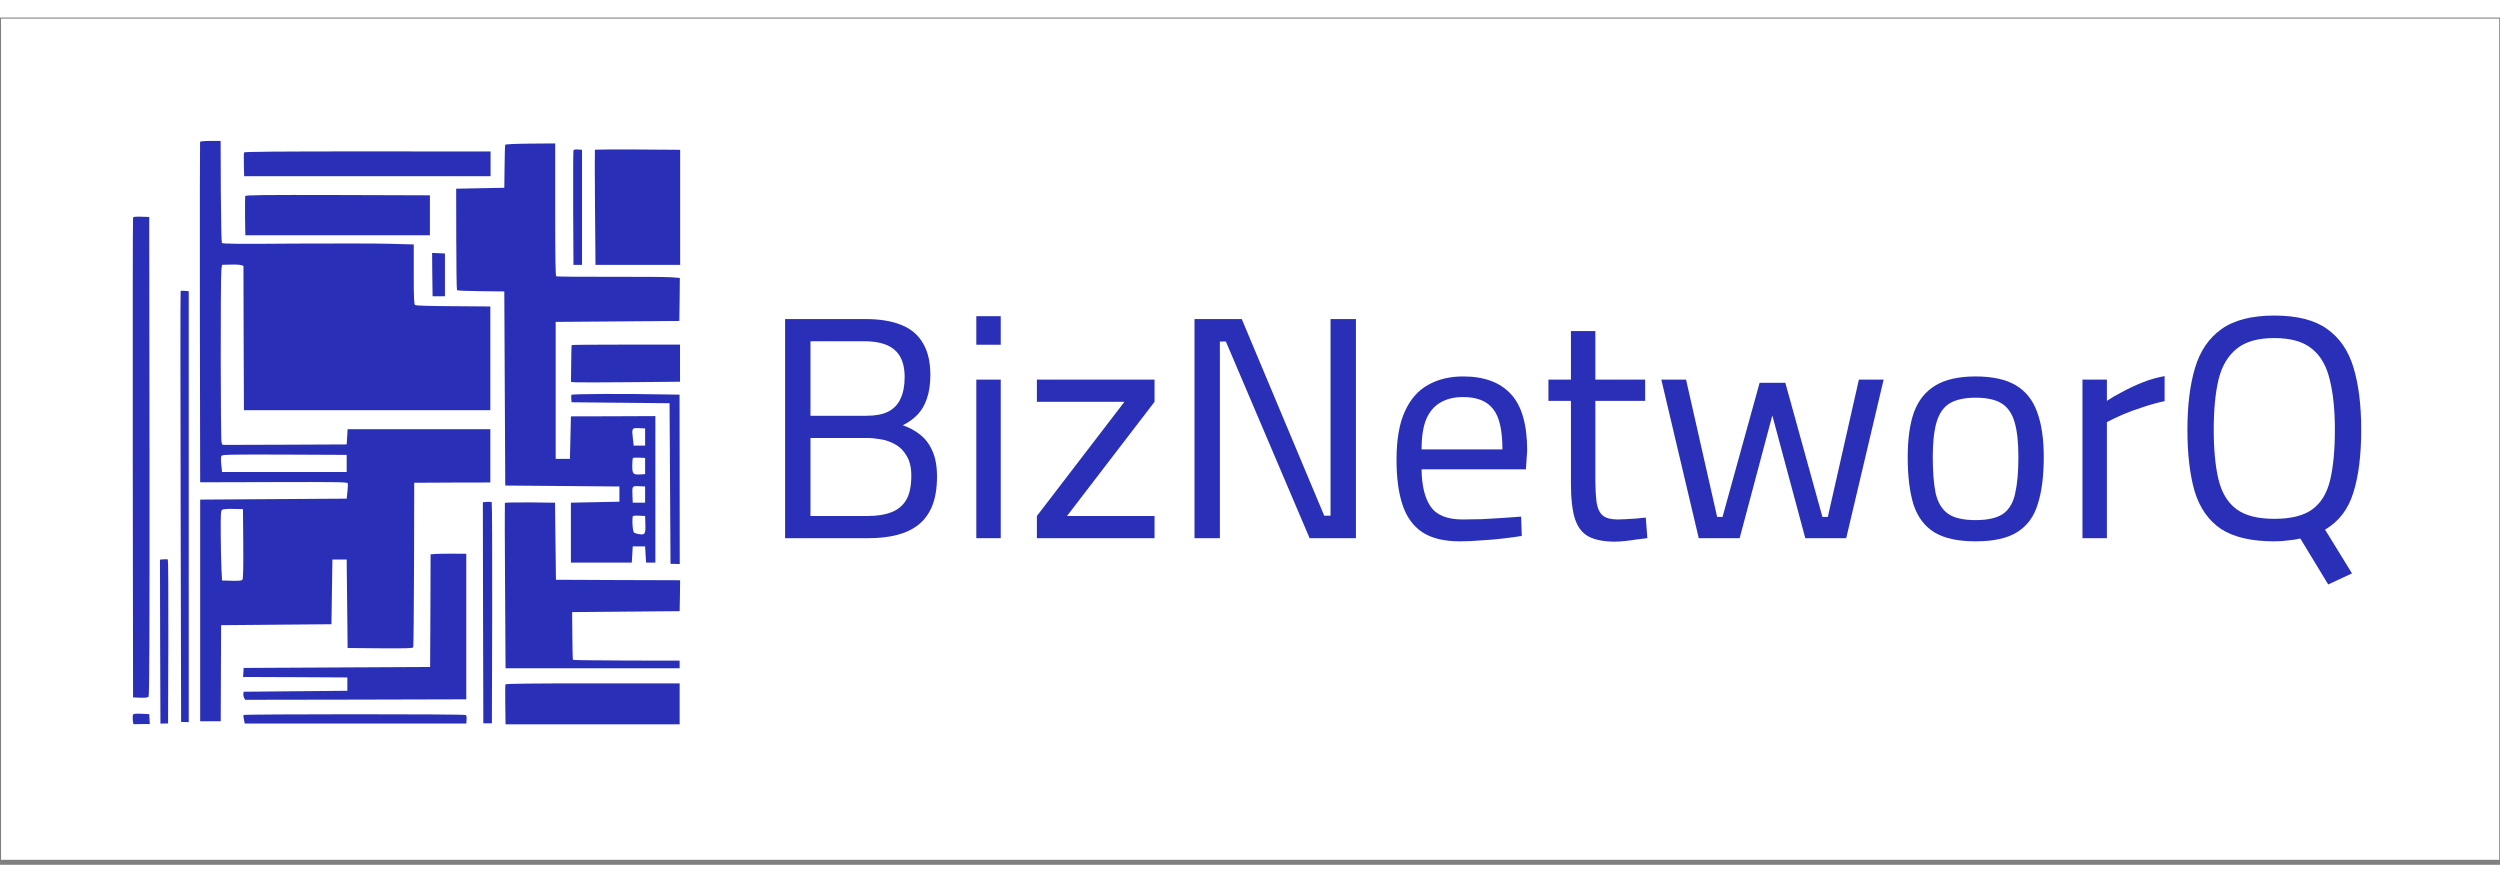 <svg width="170" height="60" viewBox="0 0 180 61" fill="none" xmlns="http://www.w3.org/2000/svg">
<rect x="0" y="0" width="180" height="61" fill="#808080" stroke="none"/>
<g clip-path="url(#clip0_59_13221)">
<g clip-path="url(#clip1_59_13221)">
<path d="M179.943 0.076H0.076V60.641H179.943V0.076Z" fill="white"/>
<path d="M56.527 37.484V21.706H62.281C63.316 21.706 64.176 21.843 64.861 22.117C65.562 22.392 66.087 22.825 66.437 23.419C66.802 24.013 66.985 24.781 66.985 25.725C66.985 26.395 66.901 26.966 66.734 27.438C66.582 27.894 66.361 28.275 66.072 28.579C65.782 28.884 65.425 29.142 64.998 29.356C65.455 29.508 65.866 29.729 66.231 30.018C66.612 30.307 66.909 30.695 67.122 31.182C67.35 31.669 67.464 32.293 67.464 33.054C67.464 33.877 67.35 34.577 67.122 35.155C66.894 35.718 66.559 36.175 66.117 36.525C65.691 36.86 65.173 37.104 64.565 37.256C63.971 37.408 63.301 37.484 62.555 37.484H56.527ZM58.354 35.886H62.487C63.126 35.886 63.674 35.802 64.131 35.635C64.603 35.467 64.968 35.178 65.227 34.767C65.486 34.341 65.615 33.747 65.615 32.986C65.615 32.392 65.501 31.913 65.272 31.548C65.059 31.182 64.785 30.908 64.45 30.726C64.115 30.543 63.765 30.421 63.4 30.36C63.035 30.299 62.7 30.269 62.395 30.269H58.354V35.886ZM58.354 28.671H62.373C63.027 28.671 63.552 28.572 63.948 28.374C64.359 28.161 64.656 27.849 64.839 27.438C65.036 27.027 65.135 26.509 65.135 25.885C65.135 24.987 64.892 24.332 64.405 23.921C63.933 23.51 63.202 23.305 62.213 23.305H58.354V28.671Z" fill="#2A2FB8"/>
<path d="M70.295 37.484V26.068H72.053V37.484H70.295ZM70.295 23.556V21.501H72.053V23.556H70.295Z" fill="#2A2FB8"/>
<path d="M74.656 37.484V35.886L80.958 27.666H74.656V26.068H83.127V27.666L76.825 35.886H83.127V37.484H74.656Z" fill="#2A2FB8"/>
<path d="M86.004 37.484V21.706H89.406L95.343 35.863H95.799V21.706H97.626V37.484H94.292L88.264 23.328H87.831V37.484H86.004Z" fill="#2A2FB8"/>
<path d="M105.115 37.712C103.974 37.712 103.068 37.492 102.398 37.05C101.744 36.609 101.272 35.954 100.983 35.087C100.693 34.219 100.549 33.138 100.549 31.844C100.549 30.398 100.747 29.241 101.142 28.374C101.538 27.491 102.094 26.852 102.809 26.456C103.525 26.045 104.37 25.839 105.344 25.839C106.866 25.839 108.015 26.266 108.792 27.118C109.568 27.955 109.956 29.31 109.956 31.182L109.865 32.529H102.353C102.368 33.717 102.589 34.615 103.015 35.224C103.441 35.833 104.21 36.137 105.321 36.137C105.747 36.137 106.211 36.129 106.714 36.114C107.231 36.084 107.741 36.053 108.244 36.023C108.746 35.992 109.172 35.962 109.522 35.931L109.568 37.324C109.203 37.385 108.753 37.446 108.221 37.507C107.703 37.568 107.17 37.614 106.622 37.644C106.074 37.69 105.572 37.712 105.115 37.712ZM102.353 31.091H108.175C108.175 29.691 107.947 28.716 107.49 28.168C107.049 27.605 106.333 27.323 105.344 27.323C104.704 27.323 104.164 27.453 103.723 27.712C103.281 27.955 102.939 28.351 102.695 28.899C102.467 29.447 102.353 30.178 102.353 31.091Z" fill="#2A2FB8"/>
<path d="M116.281 37.735C115.49 37.735 114.858 37.614 114.386 37.37C113.929 37.126 113.602 36.708 113.404 36.114C113.206 35.505 113.107 34.653 113.107 33.557V27.598H111.486V26.068H113.107V22.574H114.866V26.068H118.45V27.598H114.866V33.032C114.866 33.839 114.896 34.47 114.957 34.927C115.033 35.368 115.185 35.68 115.414 35.863C115.642 36.046 116 36.137 116.487 36.137C116.639 36.137 116.837 36.129 117.08 36.114C117.324 36.099 117.568 36.084 117.811 36.069C118.07 36.038 118.298 36.015 118.496 36L118.61 37.484C118.397 37.515 118.146 37.545 117.857 37.575C117.568 37.621 117.278 37.659 116.989 37.69C116.715 37.72 116.479 37.735 116.281 37.735Z" fill="#2A2FB8"/>
<path d="M122.31 37.484L119.615 26.068H121.396L123.634 35.954H124.022L126.693 26.296H128.543L131.214 35.954H131.603L133.84 26.068H135.621L132.927 37.484H129.981L127.607 28.648L125.255 37.484H122.31Z" fill="#2A2FB8"/>
<path d="M142.242 37.712C140.963 37.712 139.966 37.492 139.251 37.05C138.55 36.609 138.056 35.939 137.766 35.041C137.492 34.143 137.355 33.009 137.355 31.639C137.355 30.33 137.508 29.249 137.812 28.397C138.132 27.544 138.649 26.905 139.365 26.479C140.08 26.052 141.039 25.839 142.242 25.839C143.459 25.839 144.426 26.052 145.142 26.479C145.857 26.905 146.367 27.544 146.671 28.397C146.991 29.249 147.151 30.33 147.151 31.639C147.151 33.009 147.006 34.143 146.717 35.041C146.443 35.939 145.948 36.609 145.233 37.05C144.533 37.492 143.536 37.712 142.242 37.712ZM142.242 36.183C143.125 36.183 143.787 36.031 144.228 35.726C144.67 35.406 144.959 34.912 145.096 34.242C145.248 33.572 145.324 32.705 145.324 31.639C145.324 30.589 145.233 29.751 145.05 29.127C144.868 28.503 144.555 28.054 144.114 27.78C143.673 27.506 143.048 27.369 142.242 27.369C141.45 27.369 140.826 27.506 140.369 27.78C139.928 28.054 139.616 28.503 139.433 29.127C139.251 29.751 139.159 30.589 139.159 31.639C139.159 32.705 139.228 33.572 139.365 34.242C139.517 34.912 139.814 35.406 140.255 35.726C140.697 36.031 141.359 36.183 142.242 36.183Z" fill="#2A2FB8"/>
<path d="M149.938 37.484V26.068H151.696V27.597C151.985 27.399 152.35 27.186 152.792 26.958C153.233 26.715 153.72 26.486 154.253 26.273C154.786 26.06 155.318 25.908 155.851 25.816V27.62C155.334 27.727 154.809 27.871 154.276 28.054C153.743 28.221 153.248 28.404 152.792 28.602C152.35 28.8 151.985 28.975 151.696 29.127V37.484H149.938Z" fill="#2A2FB8"/>
<path d="M167.632 40.818L165.623 37.507C165.379 37.568 165.09 37.614 164.755 37.644C164.435 37.69 164.1 37.712 163.75 37.712C162.106 37.712 160.828 37.416 159.914 36.822C159.016 36.213 158.385 35.315 158.019 34.128C157.669 32.925 157.494 31.441 157.494 29.675C157.494 27.925 157.677 26.441 158.042 25.223C158.407 24.005 159.039 23.076 159.937 22.437C160.851 21.783 162.122 21.455 163.75 21.455C165.379 21.455 166.643 21.775 167.541 22.414C168.454 23.054 169.093 23.99 169.459 25.223C169.824 26.441 170.007 27.925 170.007 29.675C170.007 31.517 169.816 33.032 169.436 34.219C169.07 35.406 168.393 36.289 167.404 36.868L169.344 40.019L167.632 40.818ZM163.75 36.091C164.953 36.091 165.866 35.863 166.49 35.406C167.114 34.95 167.541 34.249 167.769 33.306C167.997 32.347 168.111 31.137 168.111 29.675C168.111 28.26 167.99 27.065 167.746 26.09C167.518 25.101 167.092 24.355 166.468 23.853C165.843 23.335 164.938 23.076 163.75 23.076C162.563 23.076 161.657 23.335 161.033 23.853C160.409 24.355 159.975 25.093 159.732 26.068C159.503 27.042 159.389 28.244 159.389 29.675C159.389 31.106 159.503 32.301 159.732 33.26C159.96 34.204 160.386 34.912 161.01 35.383C161.635 35.855 162.548 36.091 163.75 36.091Z" fill="#2A2FB8"/>
<path d="M14.405 8.951C14.391 8.985 14.384 14.52 14.391 21.24L14.412 33.46L19.707 33.446C24.248 33.432 25.002 33.446 25.036 33.528C25.057 33.583 25.043 33.85 25.015 34.131L24.961 34.638L19.686 34.672L14.412 34.706V42.687V50.667H15.152H15.892L15.905 47.208L15.919 43.748L19.892 43.714L23.865 43.68L23.899 41.351L23.933 39.022H24.447H24.961L24.995 42.207L25.029 45.392L27.379 45.413C29.235 45.427 29.735 45.413 29.756 45.337C29.776 45.29 29.797 42.604 29.811 39.371L29.824 33.494L32.564 33.48L35.304 33.474V31.555V29.638H30.167H25.029L24.995 30.186L24.961 30.734L20.488 30.754L16.022 30.768L15.953 30.59C15.878 30.398 15.871 18.787 15.939 18.171L15.987 17.801L16.604 17.787C16.939 17.774 17.282 17.794 17.371 17.828L17.529 17.883L17.542 23.075L17.563 28.268H26.433H35.304V24.534V20.801L32.639 20.781C30.811 20.774 29.948 20.74 29.879 20.692C29.811 20.63 29.79 20.178 29.79 18.472V16.335L28.064 16.287C27.112 16.26 24.015 16.26 21.18 16.273C17.145 16.308 16.015 16.294 15.974 16.226C15.946 16.184 15.912 14.506 15.898 12.513L15.885 8.882H15.159C14.734 8.882 14.419 8.91 14.405 8.951ZM24.961 32.103V32.72H20.474H15.987L15.933 32.186C15.892 31.795 15.898 31.624 15.953 31.549C16.029 31.466 16.666 31.453 20.502 31.466L24.961 31.487V32.103ZM17.515 37.885C17.529 39.7 17.508 40.399 17.453 40.474C17.392 40.543 17.207 40.563 16.679 40.55L15.987 40.529L15.946 39.707C15.919 39.255 15.898 38.125 15.892 37.193C15.885 35.652 15.898 35.494 16.008 35.433C16.07 35.392 16.426 35.364 16.809 35.378L17.494 35.392L17.515 37.885Z" fill="#2A2FB8"/>
<path d="M17.573 9.712C17.552 9.753 17.552 10.157 17.559 10.609L17.579 11.424H26.45H35.321V10.534V9.643L26.457 9.636C20.004 9.636 17.593 9.657 17.573 9.712Z" fill="#2A2FB8"/>
<path d="M36.371 9.165C36.358 9.206 36.337 9.918 36.33 10.747L36.31 12.254L34.577 12.288L32.844 12.322L32.851 15.953C32.851 17.946 32.878 19.604 32.905 19.631C32.933 19.659 33.714 19.693 34.632 19.7L36.31 19.72L36.344 26.707L36.378 33.694L40.488 33.728L44.598 33.763V34.31V34.858L42.851 34.893L41.105 34.927V37.085V39.242H43.297H45.489L45.523 38.66L45.557 38.078H46.002H46.448L46.482 38.66L46.516 39.242H46.852H47.187V33.968V28.694L44.146 28.707L41.105 28.714L41.071 30.248L41.036 31.776H40.523H40.009V26.844V21.912L44.461 21.878L48.914 21.844L48.934 20.296L48.948 18.747L48.366 18.7C48.044 18.672 46.057 18.659 43.954 18.665C41.851 18.672 40.091 18.652 40.05 18.631C39.995 18.597 39.974 17.247 39.974 13.822V9.062L38.187 9.075C36.974 9.089 36.392 9.117 36.371 9.165ZM46.448 30.201V30.817H46.037H45.626L45.564 30.29C45.482 29.564 45.495 29.536 46.016 29.564L46.448 29.584V30.201ZM46.448 32.29V32.872L46.085 32.893C45.578 32.92 45.523 32.858 45.523 32.255C45.523 31.988 45.544 31.742 45.571 31.714C45.598 31.687 45.804 31.673 46.037 31.687L46.448 31.707V32.29ZM46.448 34.345V34.927H46.002H45.557L45.537 34.42C45.509 33.721 45.509 33.715 46.016 33.742L46.448 33.763V34.345ZM46.468 36.475C46.489 37.201 46.434 37.276 45.948 37.181C45.667 37.126 45.619 37.092 45.585 36.913C45.523 36.626 45.516 35.955 45.571 35.893C45.598 35.865 45.804 35.852 46.037 35.865L46.448 35.886L46.468 36.475Z" fill="#2A2FB8"/>
<path d="M41.289 9.567C41.268 9.615 41.261 11.492 41.268 13.732L41.289 17.808H41.597H41.905V13.663V9.519L41.611 9.499C41.419 9.485 41.309 9.506 41.289 9.567Z" fill="#2A2FB8"/>
<path d="M42.834 9.513C42.82 9.527 42.82 11.404 42.841 13.678L42.875 17.808H45.923H48.971V13.664V9.52L45.916 9.499C44.238 9.493 42.854 9.499 42.834 9.513Z" fill="#2A2FB8"/>
<path d="M17.657 12.853C17.643 12.901 17.637 13.552 17.643 14.305L17.664 15.675H24.308H30.953V14.237V12.798L24.322 12.777C18.979 12.764 17.684 12.777 17.657 12.853Z" fill="#2A2FB8"/>
<path d="M9.58 14.406C9.559 14.454 9.552 22.249 9.559 31.723L9.58 48.95L10.1 48.971C10.484 48.984 10.642 48.964 10.696 48.895C10.758 48.82 10.772 44.539 10.765 31.579L10.744 14.358L10.176 14.338C9.765 14.324 9.6 14.344 9.58 14.406Z" fill="#2A2FB8"/>
<path d="M31.125 18.506L31.146 20.068H31.591H32.036V18.527V16.986L31.57 16.965L31.111 16.945L31.125 18.506Z" fill="#2A2FB8"/>
<path d="M13.006 19.692C12.985 19.705 12.985 26.692 13.006 35.22L13.04 50.715L13.314 50.722L13.588 50.728V35.214V19.698L13.314 19.678C13.156 19.664 13.019 19.671 13.006 19.692Z" fill="#2A2FB8"/>
<path d="M41.159 23.581C41.146 23.602 41.132 24.205 41.125 24.924L41.111 26.232L41.406 26.26C41.57 26.273 43.337 26.273 45.331 26.253L48.961 26.219V24.883V23.547H45.071C42.927 23.547 41.166 23.561 41.159 23.581Z" fill="#2A2FB8"/>
<path d="M41.139 27.165C41.126 27.206 41.119 27.343 41.133 27.473L41.153 27.699L44.681 27.733L48.208 27.768L48.243 33.549L48.277 39.33L48.613 39.337L48.941 39.344L48.934 33.248L48.928 27.151L48.092 27.137C45.037 27.076 41.167 27.09 41.139 27.165Z" fill="#2A2FB8"/>
<path d="M35.053 34.873L34.766 34.894L34.779 42.854L34.8 50.813H35.108H35.416L35.437 42.874C35.444 38.504 35.43 34.915 35.403 34.894C35.368 34.867 35.218 34.86 35.053 34.873Z" fill="#2A2FB8"/>
<path d="M36.351 34.944C36.337 34.978 36.344 37.663 36.365 40.923L36.399 46.849H42.666H48.934V46.575V46.301L45.112 46.294C43.009 46.287 41.276 46.266 41.255 46.246C41.235 46.225 41.214 45.444 41.208 44.513L41.194 42.807L45.064 42.773L48.934 42.739L48.955 41.629L48.968 40.513L44.502 40.499L40.029 40.478L39.995 37.704L39.961 34.93L38.166 34.909C37.18 34.902 36.365 34.916 36.351 34.944Z" fill="#2A2FB8"/>
<path d="M31.332 38.62L31.003 38.648L30.989 42.703L30.969 46.758L24.256 46.792L17.543 46.827L17.523 47.149L17.502 47.477L21.256 47.491L25.009 47.512V47.991V48.471L21.276 48.505L17.543 48.539L17.523 48.69C17.509 48.772 17.536 48.902 17.577 48.984L17.653 49.121L25.612 49.108L33.572 49.087V43.847V38.607L32.613 38.6C32.085 38.6 31.51 38.607 31.332 38.62Z" fill="#2A2FB8"/>
<path d="M11.771 39.007L11.518 39.028L11.531 44.932L11.552 50.837L11.826 50.83L12.1 50.823L12.12 44.946C12.127 41.706 12.114 39.048 12.086 39.021C12.052 39 11.915 38.993 11.771 39.007Z" fill="#2A2FB8"/>
<path d="M36.393 48.01C36.372 48.051 36.372 48.715 36.379 49.482L36.4 50.886H42.667H48.935V49.414V47.941H42.674C38.318 47.934 36.407 47.962 36.393 48.01Z" fill="#2A2FB8"/>
<path d="M9.574 50.202C9.526 50.339 9.567 50.907 9.635 50.88C9.663 50.873 9.93 50.866 10.238 50.866H10.786L10.765 50.51L10.745 50.154L10.176 50.126C9.731 50.106 9.608 50.126 9.574 50.202Z" fill="#2A2FB8"/>
<path d="M17.531 50.215C17.517 50.257 17.531 50.414 17.565 50.558L17.62 50.832H25.593H33.573L33.594 50.538C33.607 50.346 33.587 50.236 33.525 50.215C33.333 50.14 17.558 50.147 17.531 50.215Z" fill="#2A2FB8"/>
</g>
</g>
<defs>
<clipPath id="clip0_59_13221">
<rect width="180" height="60.698" fill="white"/>
</clipPath>
<clipPath id="clip1_59_13221">
<rect width="180" height="60.698" fill="white"/>
</clipPath>
</defs>
</svg>
